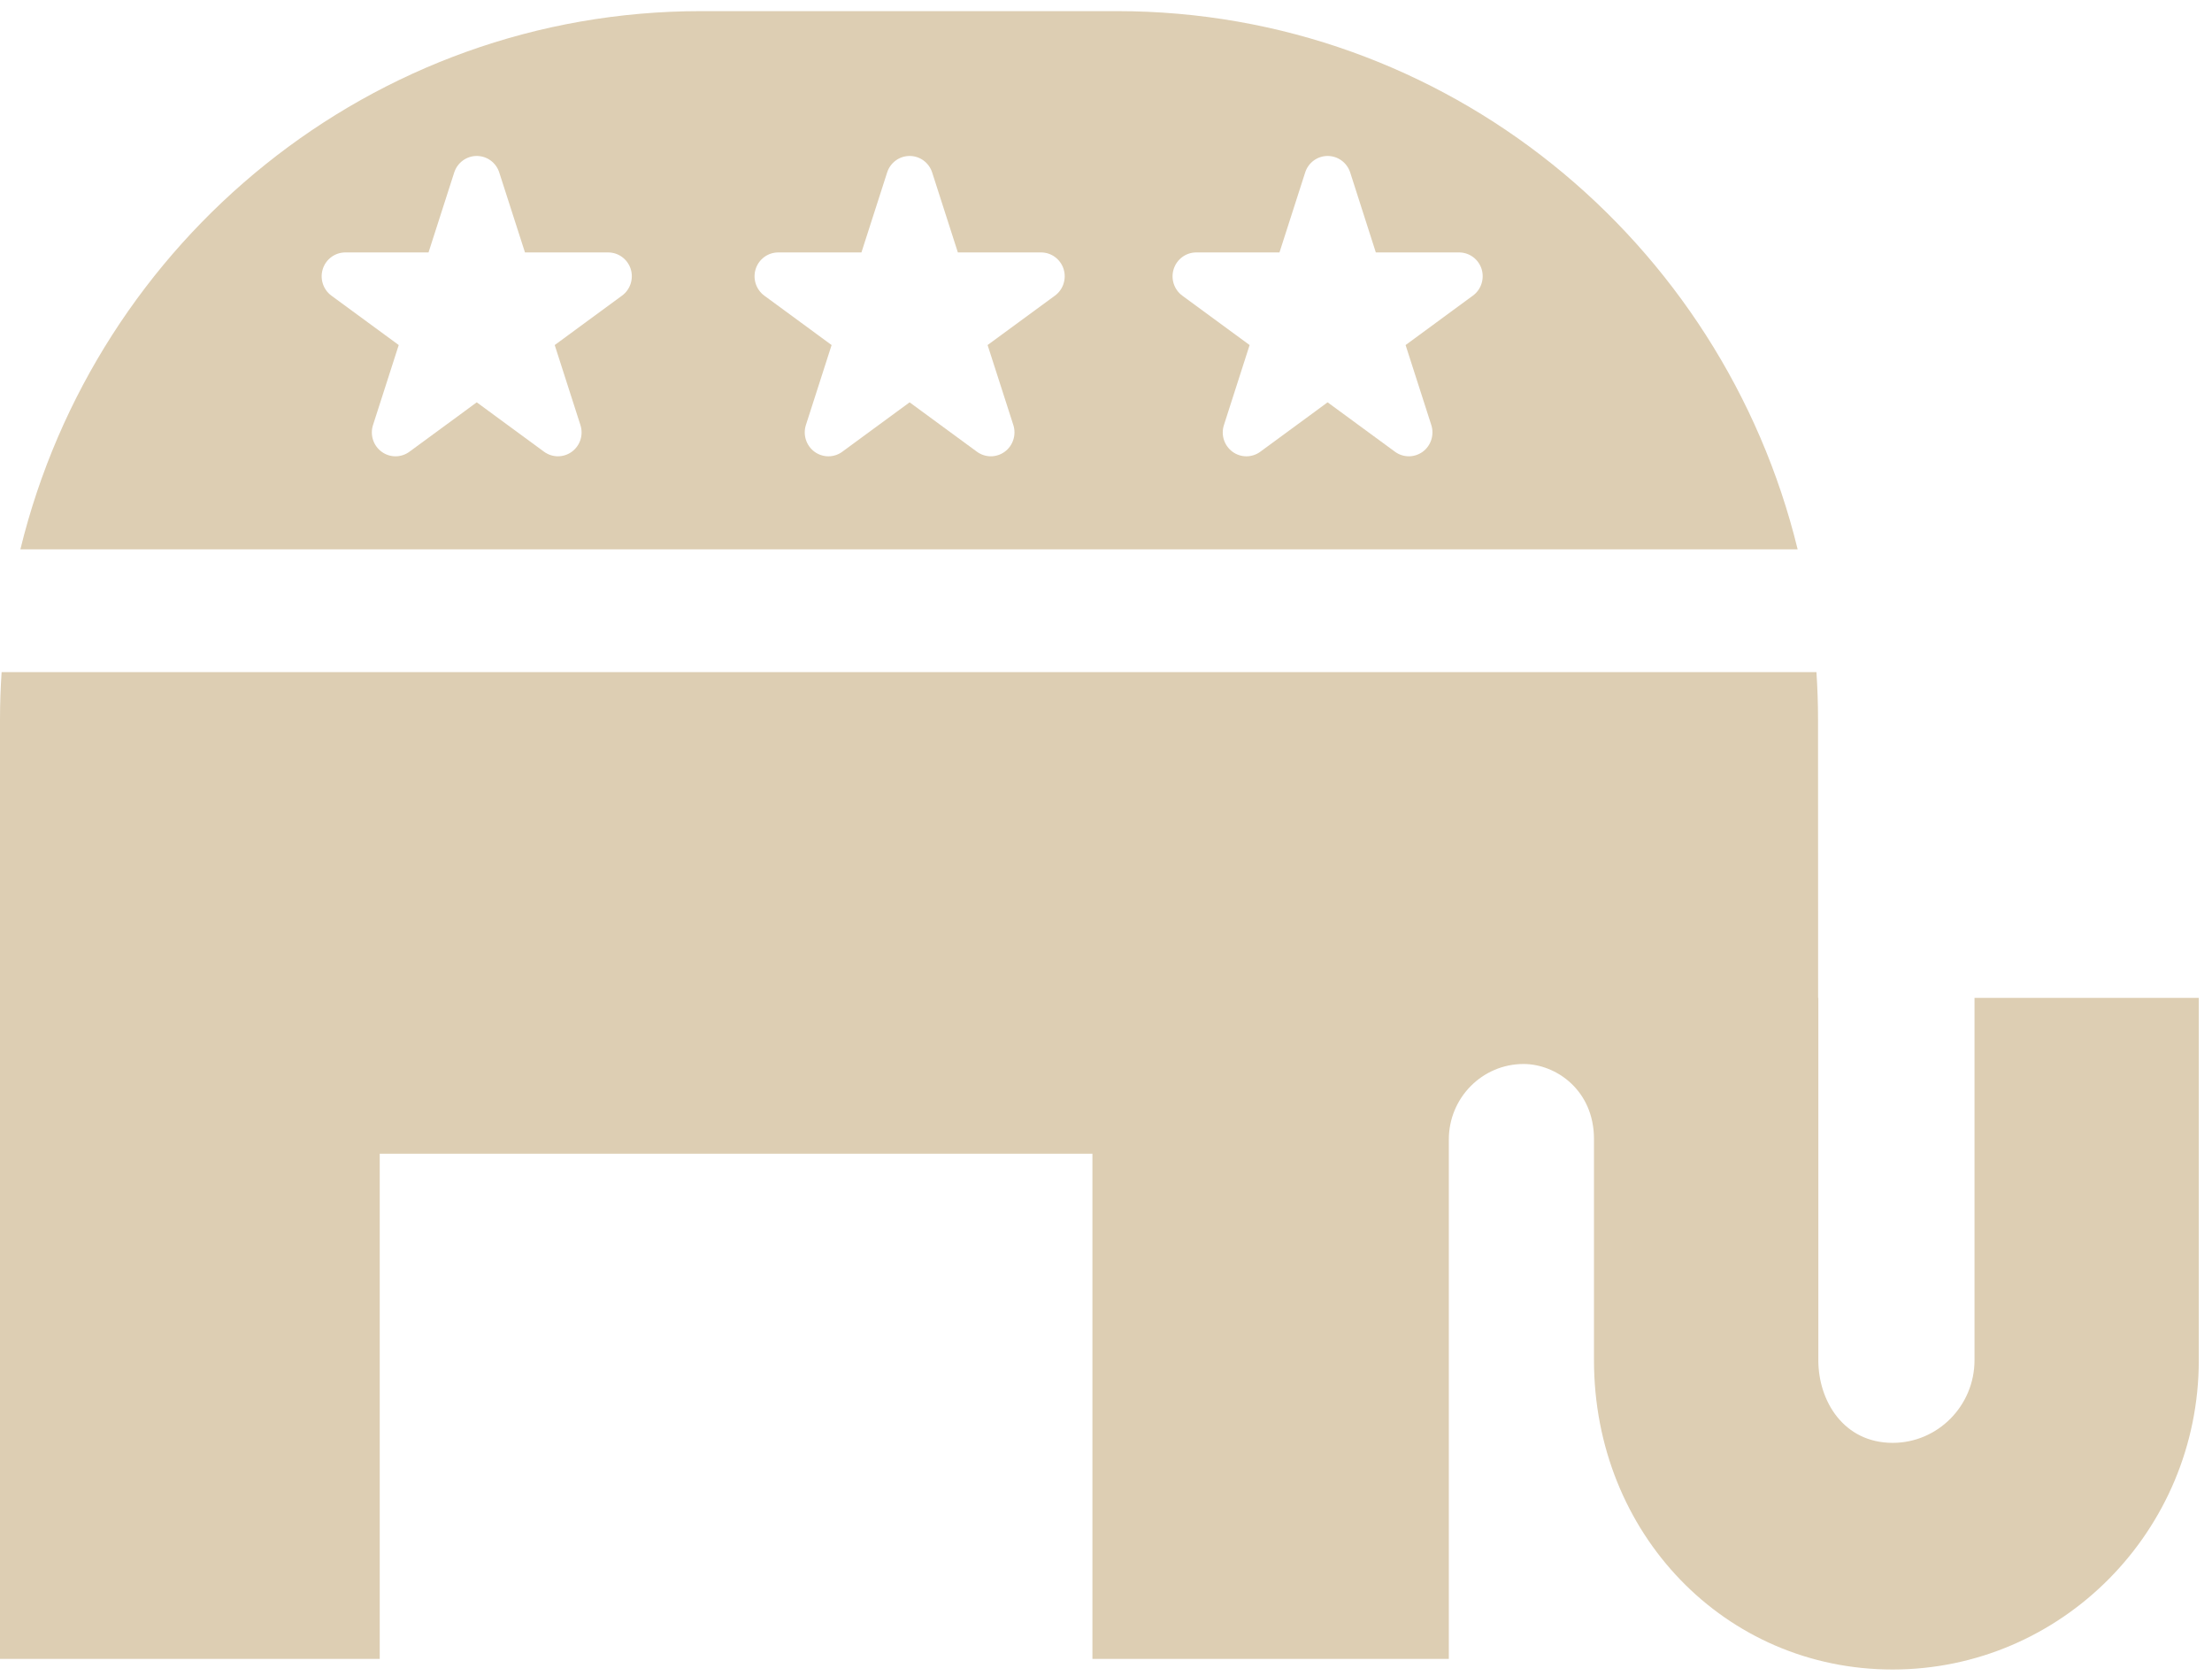 <?xml version="1.0" encoding="UTF-8" standalone="no"?>
<svg width="66px" height="50px" viewBox="0 0 66 50" version="1.1" xmlns="http://www.w3.org/2000/svg" xmlns:xlink="http://www.w3.org/1999/xlink" xmlns:sketch="http://www.bohemiancoding.com/sketch/ns">
    <!-- Generator: Sketch 3.5.2 (25235) - http://www.bohemiancoding.com/sketch -->
    <title>elephant7 copy</title>
    <desc>Created with Sketch.</desc>
    <defs></defs>
    <g id="Welcome" stroke="none" stroke-width="1" fill="none" fill-rule="evenodd" sketch:type="MSPage">
        <g id="Desktop-HD" sketch:type="MSArtboardGroup" transform="translate(-8, -778)" fill="#DDCEB3">
            <g id="Group-3" sketch:type="MSLayerGroup" transform="translate(8, 771)">
                <g id="elephant7-copy" transform="translate(0, 7)" sketch:type="MSShapeGroup">
                    <g id="Group">
                        <path d="M33.328,0.332 L20.918,0.332 C11.096,0.332 2.857,7.17 0.608,16.389 L53.637,16.389 C51.389,7.17 43.149,0.332 33.328,0.332 L33.328,0.332 Z M18.56,8.82 L16.551,10.294 L17.318,12.68 C17.413,12.974 17.31,13.296 17.062,13.477 C16.94,13.567 16.793,13.613 16.647,13.613 C16.502,13.613 16.357,13.567 16.233,13.477 L14.225,12.003 L12.216,13.477 C11.968,13.659 11.634,13.659 11.386,13.477 C11.138,13.295 11.035,12.974 11.13,12.68 L11.897,10.294 L9.888,8.82 C9.641,8.638 9.538,8.316 9.632,8.023 C9.726,7.73 9.998,7.531 10.303,7.531 L12.786,7.531 L13.553,5.145 C13.649,4.851 13.919,4.653 14.225,4.653 C14.531,4.653 14.802,4.851 14.896,5.145 L15.664,7.531 L18.146,7.531 C18.452,7.531 18.723,7.73 18.818,8.023 C18.911,8.317 18.807,8.639 18.56,8.82 L18.56,8.82 Z M31.477,8.82 L29.467,10.294 L30.235,12.68 C30.329,12.974 30.225,13.296 29.978,13.477 C29.855,13.567 29.71,13.613 29.564,13.613 C29.419,13.613 29.273,13.567 29.149,13.477 L27.14,12.003 L25.132,13.477 C24.885,13.659 24.55,13.659 24.302,13.477 C24.055,13.295 23.952,12.974 24.046,12.68 L24.813,10.294 L22.804,8.82 C22.558,8.638 22.454,8.316 22.548,8.023 C22.643,7.73 22.914,7.531 23.22,7.531 L25.703,7.531 L26.47,5.145 C26.564,4.851 26.836,4.653 27.141,4.653 C27.447,4.653 27.718,4.851 27.813,5.145 L28.58,7.531 L31.063,7.531 C31.368,7.531 31.639,7.73 31.734,8.023 C31.827,8.317 31.724,8.639 31.477,8.82 L31.477,8.82 Z M43.947,8.82 L41.939,10.294 L42.706,12.68 C42.8,12.974 42.696,13.296 42.451,13.477 C42.326,13.567 42.181,13.613 42.036,13.613 C41.891,13.613 41.744,13.567 41.622,13.477 L39.612,12.003 L37.604,13.477 C37.357,13.659 37.021,13.659 36.774,13.477 C36.527,13.295 36.423,12.974 36.519,12.68 L37.285,10.294 L35.276,8.82 C35.029,8.638 34.926,8.316 35.021,8.023 C35.116,7.73 35.387,7.531 35.692,7.531 L38.176,7.531 L38.943,5.145 C39.037,4.851 39.308,4.653 39.613,4.653 C39.919,4.653 40.19,4.851 40.286,5.145 L41.051,7.531 L43.535,7.531 C43.84,7.531 44.112,7.73 44.206,8.023 C44.298,8.317 44.195,8.639 43.947,8.82 L43.947,8.82 Z" id="Shape"></path>
                        <path d="M58.914,29.771 L58.914,40.58 C58.914,41.939 57.818,43.046 56.472,43.046 C55.015,43.046 54.254,41.804 54.254,40.58 L54.254,29.771 L54.248,29.771 L54.245,21.46 C54.245,20.987 54.228,20.518 54.198,20.052 L0.048,20.052 C0.017,20.518 0,20.988 0,21.461 L0,49.491 L11.33,49.491 L11.33,34.42 L32.595,34.42 L32.595,49.491 L43.229,49.491 L43.229,33.997 C43.229,32.752 44.227,31.743 45.459,31.743 C46.429,31.743 47.56,32.527 47.56,33.982 L47.56,40.58 C47.56,45.755 51.474,49.808 56.47,49.808 C61.509,49.808 65.606,45.668 65.606,40.58 L65.606,29.771 L58.914,29.771 L58.914,29.771 Z" id="Shape"></path>
                    </g>
                </g>
            </g>
        </g>
    </g>
</svg>